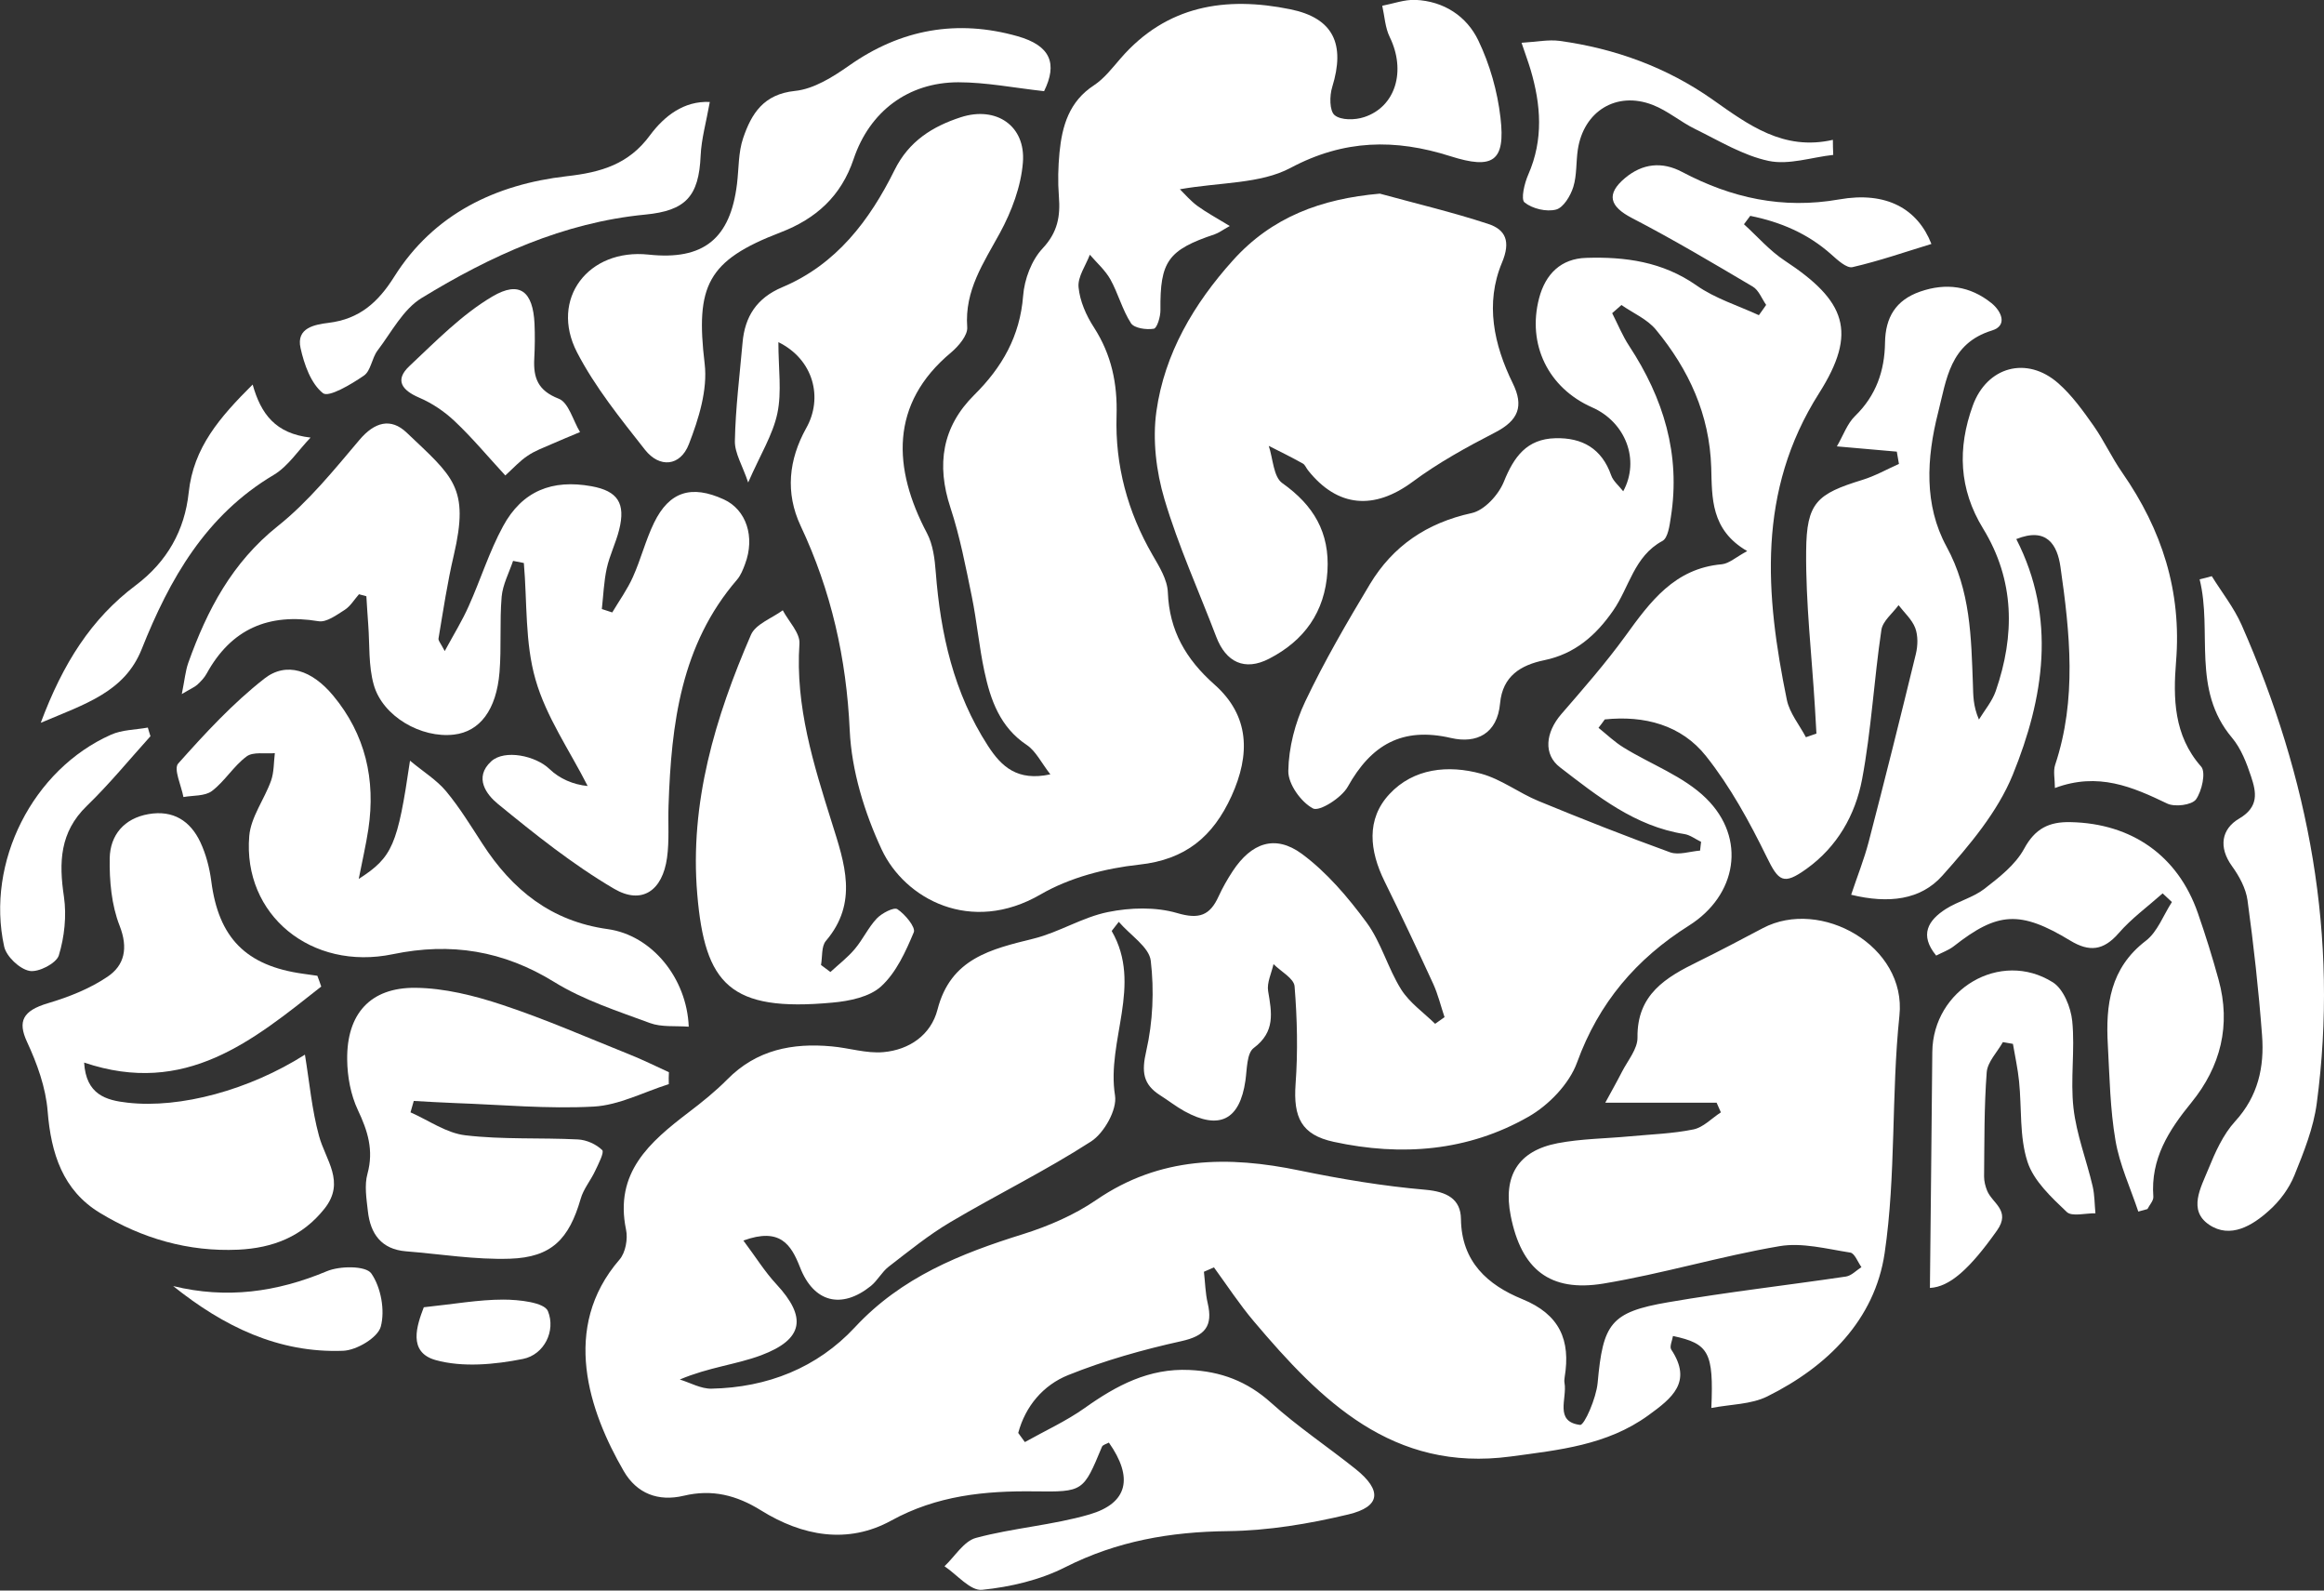 <?xml version="1.0" encoding="utf-8"?>
<!-- Generator: Adobe Illustrator 23.0.4, SVG Export Plug-In . SVG Version: 6.00 Build 0)  -->
<svg version="1.1" id="Layer_1" xmlns="http://www.w3.org/2000/svg" xmlns:xlink="http://www.w3.org/1999/xlink" x="0px" y="0px"
	 viewBox="0 0 185.35 126.82" style="enable-background:new 0 0 185.35 126.82;" xml:space="preserve">
<rect x="0" y="0" width="185.35" height="126.82" fill="#333333" stroke="none"/>
<style type="text/css">
	.st0{fill:#FFFFFF;}
</style>
<g>
	<g>
		<path class="st0" d="M62.08,27.28c0,2.11,0.28,3.96-0.08,5.67c-0.36,1.71-1.35,3.28-2.33,5.52c-0.45-1.35-1.08-2.34-1.06-3.31
			c0.05-2.61,0.38-5.21,0.61-7.82c0.18-2.1,1.13-3.58,3.17-4.44c4.31-1.81,6.97-5.33,8.96-9.35c1.14-2.3,3.03-3.47,5.27-4.2
			c2.83-0.92,5.2,0.68,4.96,3.61c-0.15,1.91-0.9,3.9-1.83,5.61c-1.3,2.39-2.83,4.58-2.61,7.52c0.05,0.64-0.69,1.51-1.28,2.01
			c-4.93,4.1-4.65,9.27-1.93,14.41c0.48,0.91,0.62,2.05,0.7,3.1c0.38,4.93,1.43,9.63,4.16,13.85c1.08,1.67,2.35,2.85,4.98,2.28
			c-0.72-0.92-1.15-1.85-1.88-2.34c-2.13-1.42-2.89-3.58-3.38-5.87c-0.42-1.96-0.6-3.98-1-5.95c-0.49-2.39-0.95-4.8-1.71-7.11
			c-1.13-3.43-0.66-6.44,1.9-8.98c2.23-2.21,3.65-4.69,3.9-7.91c0.1-1.31,0.67-2.83,1.55-3.77c1.21-1.29,1.43-2.57,1.3-4.17
			c-0.09-1.15-0.06-2.33,0.05-3.48c0.21-2.13,0.77-4.07,2.75-5.36c0.82-0.54,1.46-1.38,2.12-2.14c3.67-4.24,8.39-4.97,13.54-3.92
			c3.43,0.7,4.4,2.77,3.34,6.2c-0.22,0.7-0.22,1.9,0.19,2.24c0.5,0.42,1.63,0.4,2.35,0.16c2.53-0.82,3.36-3.7,2.05-6.38
			c-0.37-0.75-0.41-1.66-0.6-2.5c0.88-0.17,1.77-0.5,2.64-0.47c2.27,0.1,4.1,1.3,5.03,3.25c0.91,1.9,1.52,4.04,1.76,6.14
			c0.41,3.49-0.59,4.16-4.01,3.07c-4.38-1.39-8.46-1.34-12.74,0.94c-2.41,1.28-5.57,1.13-8.82,1.7c0.38,0.37,0.84,0.92,1.4,1.33
			c0.73,0.53,1.53,0.96,2.58,1.6c-0.59,0.33-0.88,0.55-1.2,0.66c-3.73,1.25-4.37,2.16-4.33,6.04c0.01,0.52-0.27,1.45-0.53,1.49
			c-0.59,0.1-1.56-0.04-1.82-0.44c-0.69-1.07-1.02-2.37-1.64-3.49c-0.41-0.73-1.08-1.32-1.64-1.97c-0.33,0.87-0.98,1.76-0.9,2.59
			c0.1,1.1,0.61,2.26,1.23,3.21c1.4,2.18,1.88,4.48,1.8,7.05c-0.12,3.94,0.88,7.65,2.87,11.09c0.54,0.93,1.18,1.96,1.22,2.97
			c0.12,3.08,1.45,5.35,3.72,7.36c2.82,2.5,2.86,5.59,1.36,8.89c-1.47,3.22-3.65,5.07-7.37,5.47c-2.69,0.29-5.54,1.03-7.85,2.37
			c-5.58,3.24-10.84,0.35-12.68-3.57c-1.37-2.94-2.4-6.28-2.55-9.49c-0.26-5.76-1.48-11.15-3.92-16.33
			c-1.23-2.63-0.95-5.26,0.44-7.77C65.67,31.73,64.89,28.66,62.08,27.28z"/>
		<path class="st0" d="M35.47,51.91c0.75-1.38,1.41-2.45,1.91-3.58c0.95-2.11,1.64-4.35,2.74-6.37c1.53-2.82,3.92-3.76,7.06-3.19
			c2.09,0.38,2.73,1.36,2.2,3.47c-0.26,1.05-0.76,2.03-0.99,3.08c-0.23,1.06-0.27,2.16-0.39,3.24c0.28,0.09,0.55,0.18,0.83,0.27
			c0.56-0.94,1.21-1.84,1.65-2.83c0.63-1.4,1.01-2.93,1.68-4.31c1.22-2.51,2.99-3.05,5.57-1.87c1.79,0.82,2.51,2.99,1.69,5.16
			c-0.16,0.43-0.34,0.89-0.63,1.23c-4.49,5.2-5.25,11.52-5.47,18.01c-0.05,1.39,0.07,2.8-0.12,4.17c-0.36,2.62-2,3.78-4.23,2.47
			c-3.29-1.93-6.31-4.35-9.27-6.77c-0.88-0.72-1.94-2.09-0.52-3.39c1.07-0.97,3.54-0.45,4.65,0.62c0.8,0.77,1.89,1.24,3.04,1.35
			c-1.43-2.82-3.31-5.51-4.16-8.49c-0.85-2.94-0.66-6.18-0.93-9.29c-0.29-0.06-0.58-0.12-0.86-0.17c-0.32,0.95-0.82,1.88-0.91,2.85
			c-0.17,2-0.01,4.02-0.17,6.02c-0.25,3.03-1.58,4.74-3.63,4.98c-2.62,0.31-5.69-1.45-6.4-3.97c-0.43-1.52-0.32-3.19-0.44-4.79
			c-0.06-0.76-0.1-1.51-0.15-2.27c-0.2-0.05-0.4-0.11-0.59-0.16c-0.37,0.42-0.68,0.95-1.13,1.24c-0.65,0.41-1.46,1.02-2.1,0.91
			c-3.98-0.66-6.96,0.61-8.92,4.18c-0.18,0.33-0.46,0.62-0.74,0.88c-0.21,0.19-0.49,0.3-1.24,0.75c0.23-1.14,0.29-1.85,0.52-2.5
			c1.5-4.2,3.49-7.99,7.13-10.89c2.45-1.95,4.48-4.47,6.52-6.88c1.2-1.42,2.5-1.78,3.76-0.58c3.71,3.53,5.03,4.35,3.76,9.79
			c-0.51,2.17-0.84,4.39-1.21,6.59C34.92,51.05,35.13,51.26,35.47,51.91z"/>
		<path class="st0" d="M25.62,78.66c-5.44,4.29-10.81,8.8-18.91,6.06c0.15,2.56,1.75,3.01,3.47,3.2c4.21,0.48,9.71-1.02,14.14-3.83
			c0.36,2.19,0.55,4.38,1.12,6.47c0.52,1.94,2.14,3.67,0.44,5.81c-1.78,2.24-4.13,3.14-6.88,3.27c-3.98,0.18-7.69-0.9-11.04-2.94
			c-2.95-1.79-3.89-4.73-4.16-8.1c-0.15-1.89-0.84-3.8-1.65-5.54c-0.75-1.63-0.34-2.47,1.67-3.07c1.65-0.49,3.33-1.15,4.75-2.11
			c1.36-0.91,1.67-2.28,0.97-4.07c-0.65-1.65-0.82-3.59-0.79-5.39c0.04-1.83,1.14-3.17,3.1-3.51c1.96-0.34,3.33,0.54,4.13,2.24
			c0.45,0.96,0.73,2.04,0.87,3.1c0.58,4.52,2.76,6.76,7.33,7.39c0.38,0.05,0.75,0.11,1.13,0.16C25.42,78.08,25.52,78.37,25.62,78.66
			z"/>
		<path class="st0" d="M32.7,60.65c1.08,0.9,2.13,1.54,2.88,2.44c1.08,1.3,1.97,2.76,2.9,4.19c2.38,3.67,5.46,6.17,9.99,6.8
			c3.53,0.49,6.31,3.92,6.46,7.78c-1.06-0.08-2.17,0.05-3.09-0.29c-2.6-0.96-5.3-1.83-7.63-3.27c-4.07-2.51-8.26-3.18-12.88-2.22
			c-6.49,1.35-11.98-3.13-11.45-9.43c0.13-1.51,1.21-2.92,1.74-4.41c0.24-0.68,0.21-1.46,0.3-2.19c-0.76,0.07-1.72-0.13-2.25,0.26
			c-1.04,0.77-1.74,1.98-2.77,2.76c-0.56,0.42-1.5,0.34-2.27,0.48c-0.17-0.91-0.8-2.24-0.42-2.67c2.14-2.4,4.35-4.8,6.87-6.77
			c1.76-1.38,3.8-0.68,5.49,1.35c2.57,3.09,3.4,6.7,2.81,10.64c-0.19,1.26-0.48,2.5-0.77,3.98C31.31,68.34,31.71,67.4,32.7,60.65z"
			/>
		<path class="st0" d="M53.34,86.44c-2,0.63-3.97,1.68-5.99,1.79c-3.67,0.2-7.37-0.15-11.05-0.28c-1.1-0.04-2.2-0.11-3.3-0.17
			c-0.09,0.3-0.18,0.61-0.26,0.91c1.46,0.64,2.87,1.66,4.38,1.83c2.96,0.35,5.98,0.18,8.97,0.33c0.68,0.03,1.46,0.38,1.94,0.85
			c0.18,0.18-0.31,1.12-0.57,1.67c-0.35,0.75-0.93,1.43-1.15,2.22c-0.93,3.21-2.32,4.66-5.64,4.77c-2.76,0.09-5.53-0.37-8.29-0.59
			c-1.97-0.16-2.84-1.4-3.04-3.2c-0.11-0.99-0.29-2.07-0.03-2.99c0.51-1.87,0.02-3.41-0.77-5.08c-0.57-1.21-0.84-2.67-0.85-4.03
			c-0.04-3.62,1.83-5.74,5.43-5.71c2.32,0.02,4.71,0.62,6.94,1.36c3.42,1.13,6.74,2.59,10.09,3.93c1.08,0.43,2.13,0.95,3.2,1.44
			C53.33,85.8,53.33,86.12,53.34,86.44z"/>
		<path class="st0" d="M83.27,7.27c-2.42-0.27-4.63-0.71-6.85-0.71c-3.99,0.01-7.06,2.32-8.34,6.12c-0.99,2.95-2.99,4.76-5.83,5.85
			c-5.85,2.24-6.79,4.26-6.05,10.47c0.25,2.08-0.48,4.41-1.26,6.42c-0.69,1.77-2.34,1.91-3.5,0.44c-1.95-2.48-3.98-4.99-5.42-7.77
			c-2.2-4.26,0.91-8.3,5.71-7.79c4.37,0.47,6.52-1.26,7.05-5.64c0.15-1.22,0.1-2.51,0.49-3.65c0.66-1.94,1.62-3.5,4.13-3.76
			c1.5-0.15,3.02-1.11,4.32-2.02c4.14-2.92,8.64-3.7,13.44-2.34C83.8,3.64,84.35,5.08,83.27,7.27z"/>
		<path class="st0" d="M66.23,77.5c0.66-0.61,1.38-1.16,1.95-1.84c0.64-0.76,1.07-1.71,1.75-2.43c0.4-0.42,1.36-0.92,1.64-0.74
			c0.61,0.4,1.47,1.44,1.31,1.84c-0.65,1.55-1.4,3.21-2.6,4.31c-0.92,0.85-2.54,1.18-3.89,1.3c-8.18,0.76-10.17-1.46-10.78-8.64
			c-0.62-7.29,1.43-14.1,4.28-20.68c0.37-0.86,1.67-1.32,2.54-1.96c0.47,0.89,1.39,1.81,1.33,2.66c-0.34,5,1.13,9.64,2.59,14.29
			c1.01,3.21,2.12,6.36-0.48,9.41c-0.37,0.43-0.27,1.27-0.39,1.92C65.73,77.12,65.98,77.31,66.23,77.5z"/>
		<path class="st0" d="M172.48,71.23c-1.18,1.05-2.49,2-3.52,3.19c-1.2,1.37-2.32,1.5-3.84,0.58c-4.01-2.43-5.8-2.3-9.29,0.44
			c-0.41,0.32-0.93,0.5-1.41,0.75c-1.36-1.65-0.64-2.81,0.76-3.71c0.97-0.62,2.17-0.91,3.07-1.6c1.19-0.92,2.48-1.92,3.18-3.2
			c0.88-1.63,2-2.17,3.71-2.13c4.87,0.1,8.56,2.67,10.15,7.25c0.61,1.75,1.16,3.52,1.65,5.3c1.01,3.64,0.16,6.95-2.16,9.8
			c-1.82,2.23-3.27,4.49-3.04,7.52c0.02,0.31-0.31,0.66-0.47,0.98c-0.24,0.07-0.49,0.13-0.73,0.2c-0.63-1.89-1.49-3.73-1.82-5.67
			c-0.43-2.5-0.47-5.08-0.61-7.62c-0.18-3.18,0.18-6.12,3.03-8.3c0.93-0.71,1.4-2.04,2.08-3.09
			C172.97,71.69,172.72,71.46,172.48,71.23z"/>
		<path class="st0" d="M176.4,45.94c0.8,1.29,1.77,2.51,2.38,3.89c5.37,12.18,7.77,24.87,5.99,38.16c-0.26,1.95-1.03,3.87-1.78,5.72
			c-0.42,1.04-1.16,2.04-2,2.79c-1.34,1.22-3.11,2.29-4.8,1.15c-1.71-1.15-0.66-2.97-0.07-4.42c0.55-1.35,1.18-2.77,2.14-3.82
			c1.84-2.01,2.34-4.34,2.15-6.86c-0.27-3.6-0.67-7.19-1.16-10.77c-0.13-0.95-0.66-1.92-1.23-2.71c-1.11-1.53-0.84-2.98,0.56-3.8
			c1.6-0.94,1.37-2.1,0.96-3.34c-0.36-1.09-0.8-2.24-1.52-3.1c-3.26-3.86-1.55-8.46-2.59-12.64
			C175.75,46.12,176.08,46.03,176.4,45.94z"/>
		<path class="st0" d="M159.74,83.09c-0.45,0.8-1.22,1.57-1.29,2.4c-0.21,2.76-0.18,5.54-0.21,8.32c0,0.38,0.1,0.77,0.24,1.12
			c0.41,1.02,1.92,1.58,0.79,3.18c-2.18,3.08-3.78,4.5-5.35,4.58c0.06-6.25,0.14-12.53,0.19-18.81c0.05-4.99,5.42-8.19,9.61-5.56
			c0.85,0.53,1.44,2,1.55,3.09c0.23,2.29-0.16,4.65,0.1,6.94c0.24,2.11,1.04,4.15,1.53,6.24c0.16,0.7,0.15,1.44,0.22,2.15
			c-0.78-0.02-1.88,0.29-2.29-0.11c-1.23-1.17-2.64-2.48-3.13-4c-0.65-2-0.45-4.26-0.67-6.41c-0.1-1-0.32-1.99-0.49-2.99
			C160.28,83.19,160.01,83.14,159.74,83.09z"/>
		<path class="st0" d="M56.61,8.13c-0.29,1.63-0.67,2.94-0.73,4.27c-0.14,3.28-1.21,4.4-4.42,4.71c-6.52,0.63-12.35,3.3-17.83,6.65
			c-1.48,0.9-2.41,2.73-3.52,4.19c-0.46,0.61-0.53,1.62-1.09,2c-1,0.69-2.8,1.76-3.26,1.4c-0.96-0.76-1.5-2.29-1.79-3.6
			c-0.36-1.62,1.14-1.87,2.24-2.01c2.45-0.3,3.94-1.62,5.24-3.69c3.15-5,8.09-7.35,13.75-8c2.75-0.31,4.95-0.95,6.66-3.29
			C52.98,9.26,54.54,8.03,56.61,8.13z"/>
		<path class="st0" d="M146.21,12.35c-1.73,0.19-3.54,0.82-5.15,0.48c-2.04-0.43-3.94-1.6-5.86-2.54c-1.17-0.57-2.2-1.47-3.4-1.93
			c-2.88-1.11-5.49,0.5-5.96,3.56c-0.15,0.99-0.07,2.04-0.36,2.98c-0.22,0.71-0.79,1.66-1.38,1.81c-0.77,0.2-1.89-0.07-2.51-0.57
			c-0.31-0.25-0.01-1.53,0.3-2.23c1.22-2.78,1.01-5.56,0.18-8.36c-0.17-0.57-0.38-1.13-0.72-2.14c1.19-0.07,2.14-0.27,3.04-0.15
			c4.42,0.61,8.53,2.1,12.2,4.68c2.85,2.01,5.65,4.11,9.59,3.21C146.18,11.54,146.19,11.94,146.21,12.35z"/>
		<path class="st0" d="M40.3,37.91c-1.41-1.53-2.64-3.01-4.03-4.32c-0.81-0.77-1.8-1.44-2.83-1.88c-1.4-0.6-1.98-1.41-0.78-2.53
			c2.1-1.97,4.17-4.1,6.61-5.54c2.19-1.29,3.24-0.39,3.36,2.17c0.04,0.92,0.03,1.85-0.02,2.78c-0.08,1.53,0.28,2.55,1.95,3.2
			c0.79,0.3,1.14,1.74,1.7,2.66c-0.76,0.32-1.52,0.63-2.27,0.96c-0.65,0.29-1.33,0.53-1.91,0.93C41.47,36.74,40.95,37.32,40.3,37.91
			z"/>
		<path class="st0" d="M24.77,34.89c-0.97,1-1.78,2.28-2.93,2.97c-5.43,3.22-8.31,8.3-10.54,13.9c-1.36,3.4-4.45,4.35-8.05,5.87
			c1.77-4.74,4.04-8.31,7.56-10.95c2.53-1.9,3.92-4.4,4.24-7.41c0.38-3.6,2.49-6.01,5.1-8.61C20.81,33,21.96,34.57,24.77,34.89z"/>
		<path class="st0" d="M12,58.7c-1.68,1.86-3.27,3.81-5.07,5.55c-2.17,2.1-2.24,4.51-1.83,7.25c0.22,1.52,0.04,3.21-0.41,4.68
			c-0.2,0.63-1.63,1.37-2.34,1.23c-0.79-0.15-1.85-1.15-2.02-1.95c-1.47-6.72,2.29-14.11,8.52-16.88c0.89-0.4,1.96-0.39,2.94-0.57
			C11.85,58.24,11.93,58.47,12,58.7z"/>
		<path class="st0" d="M13.81,102.54c4.25,1.04,8.26,0.49,12.25-1.18c1.04-0.44,3.11-0.45,3.55,0.17c0.77,1.1,1.11,2.94,0.76,4.24
			c-0.23,0.88-1.93,1.89-3,1.93C22.21,107.9,17.82,105.75,13.81,102.54z"/>
		<path class="st0" d="M33.8,104.23c2.4-0.25,4.37-0.61,6.34-0.61c1.24,0,3.28,0.22,3.56,0.92c0.64,1.56-0.29,3.47-1.99,3.81
			c-2.26,0.45-4.81,0.69-6.97,0.09C32.5,107.81,33.25,105.67,33.8,104.23z"/>
		<path class="st0" d="M175.55,61.12c-2.2-2.48-2.23-5.49-2-8.36c0.46-5.63-1.13-10.52-4.28-15.06c-0.84-1.2-1.46-2.56-2.3-3.76
			c-0.84-1.19-1.72-2.42-2.81-3.38c-2.51-2.21-5.69-1.33-6.82,1.78c-1.23,3.39-1.11,6.65,0.82,9.8c2.53,4.13,2.55,8.51,1.01,12.96
			c-0.28,0.81-0.88,1.52-1.34,2.27c-0.48-1.12-0.45-1.96-0.48-2.8c-0.14-3.77-0.18-7.47-2.11-11c-1.8-3.31-1.59-7.03-0.67-10.66
			c0.68-2.67,0.93-5.52,4.3-6.56c1.27-0.39,0.76-1.54-0.05-2.19c-1.7-1.36-3.61-1.63-5.68-0.91c-1.95,0.68-2.77,2.06-2.8,4.07
			c-0.03,2.24-0.71,4.22-2.39,5.85c-0.63,0.61-0.94,1.55-1.45,2.42c1.88,0.16,3.33,0.29,4.78,0.42c0.06,0.33,0.11,0.65,0.17,0.98
			c-0.97,0.43-1.9,0.96-2.91,1.27c-3.63,1.12-4.46,1.8-4.49,5.67c-0.04,4.16,0.45,8.32,0.7,12.48c0.04,0.69,0.08,1.38,0.12,2.08
			c-0.28,0.1-0.56,0.19-0.84,0.29c-0.52-0.99-1.3-1.92-1.52-2.98c-1.72-8.4-2.4-16.62,2.57-24.45c3.09-4.87,2.14-7.36-2.74-10.57
			c-1.2-0.79-2.17-1.92-3.25-2.9c0.17-0.22,0.33-0.45,0.5-0.67c2.39,0.48,4.59,1.4,6.48,3.09c0.49,0.44,1.21,1.1,1.67,1
			c2.13-0.49,4.2-1.21,6.3-1.85c-1.09-2.79-3.58-4.22-7.36-3.55c-4.51,0.79-8.58-0.11-12.52-2.19c-1.6-0.85-3.16-0.68-4.55,0.48
			c-1.54,1.29-1.23,2.27,0.54,3.19c3.28,1.7,6.46,3.59,9.64,5.47c0.48,0.28,0.72,0.96,1.07,1.46c-0.19,0.27-0.38,0.55-0.58,0.82
			c-1.67-0.77-3.49-1.33-4.97-2.37c-2.71-1.9-5.7-2.3-8.81-2.2c-1.99,0.06-3.24,1.27-3.75,3.22c-0.96,3.67,0.72,7.15,4.23,8.7
			c2.66,1.17,3.84,4.19,2.48,6.69c-0.36-0.46-0.8-0.81-0.96-1.27c-0.75-2.14-2.31-3.02-4.46-2.96c-2.27,0.06-3.3,1.48-4.1,3.47
			c-0.42,1.04-1.55,2.28-2.57,2.5c-3.57,0.78-6.28,2.62-8.12,5.68c-1.83,3.05-3.63,6.14-5.15,9.34c-0.81,1.7-1.32,3.68-1.35,5.54
			c-0.02,1.04,1.01,2.48,1.97,2.99c0.51,0.27,2.28-0.85,2.77-1.73c1.87-3.35,4.34-4.79,8.23-3.89c2.03,0.47,3.7-0.32,3.92-2.77
			c0.2-2.16,1.64-3.04,3.52-3.43c2.44-0.5,4.13-1.98,5.5-3.96c1.29-1.85,1.66-4.33,3.93-5.55c0.44-0.24,0.57-1.23,0.67-1.9
			c0.79-5-0.59-9.48-3.32-13.64c-0.54-0.82-0.91-1.74-1.36-2.62c0.25-0.22,0.49-0.43,0.74-0.65c0.93,0.65,2.07,1.13,2.76,1.98
			c2.61,3.17,4.27,6.74,4.4,10.98c0.07,2.38-0.06,4.97,2.87,6.66c-0.9,0.48-1.44,0.99-2.02,1.05c-3.78,0.33-5.72,2.99-7.71,5.74
			c-1.57,2.16-3.34,4.18-5.09,6.2c-1.28,1.48-1.45,3.23-0.11,4.25c3,2.31,5.98,4.7,9.91,5.32c0.47,0.07,0.89,0.41,1.34,0.62
			c-0.03,0.23-0.05,0.46-0.08,0.7c-0.8,0.06-1.69,0.38-2.38,0.14c-3.53-1.28-7.03-2.66-10.5-4.09c-1.56-0.64-2.97-1.74-4.58-2.18
			c-2.63-0.72-5.39-0.44-7.31,1.62c-1.88,2.01-1.59,4.53-0.4,6.95c1.33,2.7,2.62,5.43,3.88,8.17c0.39,0.85,0.61,1.78,0.91,2.67
			c-0.25,0.18-0.5,0.36-0.75,0.53c-0.92-0.9-2.04-1.68-2.71-2.74c-1.06-1.69-1.59-3.75-2.76-5.34c-1.48-2.01-3.17-4-5.16-5.47
			c-2.14-1.57-4.03-0.87-5.51,1.37c-0.42,0.64-0.81,1.32-1.13,2.02c-0.69,1.52-1.55,1.85-3.31,1.33c-1.71-0.5-3.74-0.44-5.51-0.08
			c-2.04,0.41-3.91,1.62-5.94,2.12c-3.39,0.84-6.61,1.57-7.66,5.66c-0.52,2.02-2.25,3.21-4.32,3.39c-1.35,0.12-2.74-0.34-4.12-0.46
			c-3.13-0.29-5.99,0.27-8.32,2.63c-0.95,0.96-2.02,1.82-3.1,2.64c-3.09,2.36-5.92,4.79-4.98,9.34c0.16,0.74-0.04,1.84-0.52,2.39
			c-4.71,5.44-2.42,12.1,0.33,16.85c1.05,1.82,2.77,2.46,4.79,1.98c2.26-0.54,4.21-0.05,6.17,1.17c3.28,2.04,6.9,2.72,10.38,0.81
			c3.64-2,7.45-2.38,11.44-2.33c3.89,0.05,3.88,0.02,5.37-3.56c0.07-0.16,0.36-0.22,0.55-0.33c1.96,2.79,1.53,4.83-1.55,5.73
			c-2.95,0.86-6.08,1.07-9.05,1.87c-0.97,0.26-1.68,1.48-2.51,2.26c1,0.67,2.07,1.98,3,1.88c2.25-0.23,4.61-0.78,6.62-1.8
			c4.13-2.09,8.4-2.83,12.99-2.88c3.21-0.04,6.46-0.58,9.59-1.33c2.6-0.62,2.71-1.92,0.59-3.62c-2.23-1.78-4.63-3.38-6.75-5.29
			c-1.9-1.71-4.01-2.5-6.51-2.61c-3.22-0.15-5.81,1.23-8.33,3.02c-1.49,1.06-3.19,1.83-4.79,2.73c-0.18-0.24-0.35-0.49-0.53-0.73
			c0.57-2.13,1.99-3.81,3.98-4.61c2.91-1.17,5.97-2.03,9.04-2.71c1.89-0.42,2.52-1.2,2.09-3.03c-0.19-0.81-0.2-1.66-0.3-2.5
			c0.27-0.12,0.54-0.24,0.8-0.35c1.05,1.44,2.03,2.94,3.18,4.3c5.36,6.34,11.07,12.04,20.48,10.78c3.84-0.52,7.68-0.89,10.98-3.28
			c1.89-1.37,3.55-2.66,1.83-5.25c-0.15-0.23,0.08-0.71,0.14-1.08c2.86,0.61,3.25,1.3,3.06,5.74c1.56-0.3,3.17-0.28,4.46-0.92
			c4.8-2.38,8.57-6.11,9.36-11.42c0.92-6.23,0.52-12.65,1.18-18.94c0.59-5.56-6.28-9.41-10.89-6.98c-1.71,0.9-3.42,1.81-5.15,2.66
			c-2.58,1.26-4.9,2.62-4.85,6.07c0.01,0.9-0.77,1.82-1.23,2.71c-0.43,0.84-0.9,1.67-1.34,2.48c3.15,0,6.02,0,8.88,0
			c0.11,0.26,0.23,0.51,0.34,0.77c-0.73,0.47-1.4,1.2-2.19,1.36c-1.66,0.34-3.37,0.39-5.06,0.55c-1.92,0.18-3.88,0.19-5.77,0.55
			c-3.16,0.61-4.37,2.61-3.74,5.79c0.84,4.25,3.1,6.11,7.4,5.4c4.71-0.78,9.32-2.18,14.03-2.98c1.81-0.31,3.78,0.22,5.65,0.51
			c0.35,0.05,0.6,0.76,0.89,1.16c-0.41,0.26-0.79,0.68-1.23,0.75c-4.72,0.7-9.48,1.24-14.18,2.05c-4.62,0.79-5.2,1.71-5.63,6.44
			c-0.11,1.2-1.06,3.39-1.4,3.34c-2.07-0.26-1.02-2.11-1.24-3.34c-0.03-0.15-0.01-0.31,0.01-0.46c0.49-2.96-0.39-5.01-3.38-6.23
			c-2.74-1.12-4.85-2.96-4.89-6.39c-0.02-1.6-1.13-2.18-2.84-2.33c-3.36-0.29-6.7-0.85-10.01-1.53c-5.72-1.19-11.15-1.14-16.23,2.34
			c-1.75,1.2-3.81,2.09-5.85,2.73c-5,1.56-9.69,3.43-13.4,7.42c-3.01,3.24-6.99,4.81-11.44,4.9c-0.84,0.02-1.69-0.47-2.53-0.73
			c2.31-0.98,4.5-1.19,6.48-1.93c3.41-1.28,3.66-3.04,1.22-5.67c-0.93-1-1.66-2.19-2.63-3.48c2.92-1.06,3.8,0.3,4.52,2.14
			c1.09,2.8,3.31,3.36,5.65,1.48c0.53-0.43,0.87-1.11,1.41-1.53c1.61-1.24,3.2-2.54,4.95-3.57c3.7-2.19,7.59-4.09,11.2-6.42
			c1.04-0.67,2.09-2.54,1.91-3.66c-0.7-4.38,2.22-8.81-0.26-13.11c-0.01-0.03,0.09-0.12,0.56-0.74c0.94,1.09,2.42,2.01,2.55,3.1
			c0.28,2.36,0.17,4.88-0.36,7.2c-0.38,1.65-0.27,2.65,1.11,3.53c0.65,0.41,1.27,0.9,1.94,1.27c2.79,1.53,4.41,0.69,4.86-2.44
			c0.13-0.9,0.1-2.18,0.66-2.6c1.74-1.3,1.44-2.82,1.15-4.54c-0.11-0.67,0.27-1.43,0.43-2.15c0.59,0.59,1.63,1.14,1.68,1.77
			c0.21,2.59,0.27,5.21,0.08,7.79c-0.19,2.66,0.46,4.05,3.04,4.61c5.39,1.17,10.7,0.76,15.53-2c1.62-0.92,3.26-2.62,3.88-4.33
			c1.73-4.76,4.72-8.26,8.92-10.91c3.83-2.41,4.62-6.96,1.37-10.15c-1.79-1.76-4.38-2.69-6.58-4.05c-0.72-0.44-1.34-1.04-2-1.57
			c0.17-0.22,0.34-0.44,0.5-0.67c3.15-0.33,6.11,0.44,8.08,2.93c1.93,2.43,3.46,5.23,4.83,8.03c0.95,1.95,1.33,2.28,3.17,0.96
			c2.46-1.76,3.9-4.3,4.44-7.14c0.74-3.93,0.95-7.95,1.54-11.91c0.1-0.71,0.89-1.32,1.37-1.98c0.46,0.6,1.07,1.14,1.33,1.82
			c0.23,0.61,0.21,1.41,0.05,2.07c-1.22,5.01-2.47,10.02-3.77,15.01c-0.36,1.37-0.89,2.69-1.39,4.19c3,0.73,5.55,0.41,7.27-1.52
			c2.17-2.43,4.41-5.08,5.62-8.05c2.48-6.1,3.51-12.49,0.28-18.79c2.44-0.98,3.27,0.47,3.52,2.2c0.76,5.28,1.32,10.57-0.42,15.8
			c-0.17,0.51-0.02,1.13-0.02,1.85c3.45-1.29,6.19-0.09,8.96,1.24c0.61,0.29,1.95,0.12,2.29-0.33
			C175.61,63.08,175.95,61.57,175.55,61.12z"/>
		<path class="st0" d="M120.65,30.56c-1.51-3.08-2.22-6.37-0.86-9.62c0.71-1.69,0.3-2.63-1.11-3.09c-2.83-0.93-5.75-1.62-8.63-2.41
			c-4.69,0.41-8.62,1.87-11.72,5.32c-3.12,3.47-5.45,7.42-6.1,12.03c-0.32,2.27-0.02,4.79,0.64,7.01c1.11,3.74,2.74,7.32,4.13,10.97
			c0.77,2.03,2.27,2.76,4.22,1.75c2.79-1.44,4.45-3.71,4.65-6.97c0.19-3.09-1.1-5.26-3.6-7.03c-0.71-0.5-0.74-1.95-1.08-2.97
			c0.91,0.46,1.83,0.91,2.72,1.41c0.18,0.1,0.27,0.37,0.42,0.55c2.36,2.96,5.27,3.16,8.31,0.92c2.06-1.53,4.35-2.79,6.64-3.97
			C121.1,33.51,121.55,32.39,120.65,30.56z"/>
	</g>
</g>
</svg>
